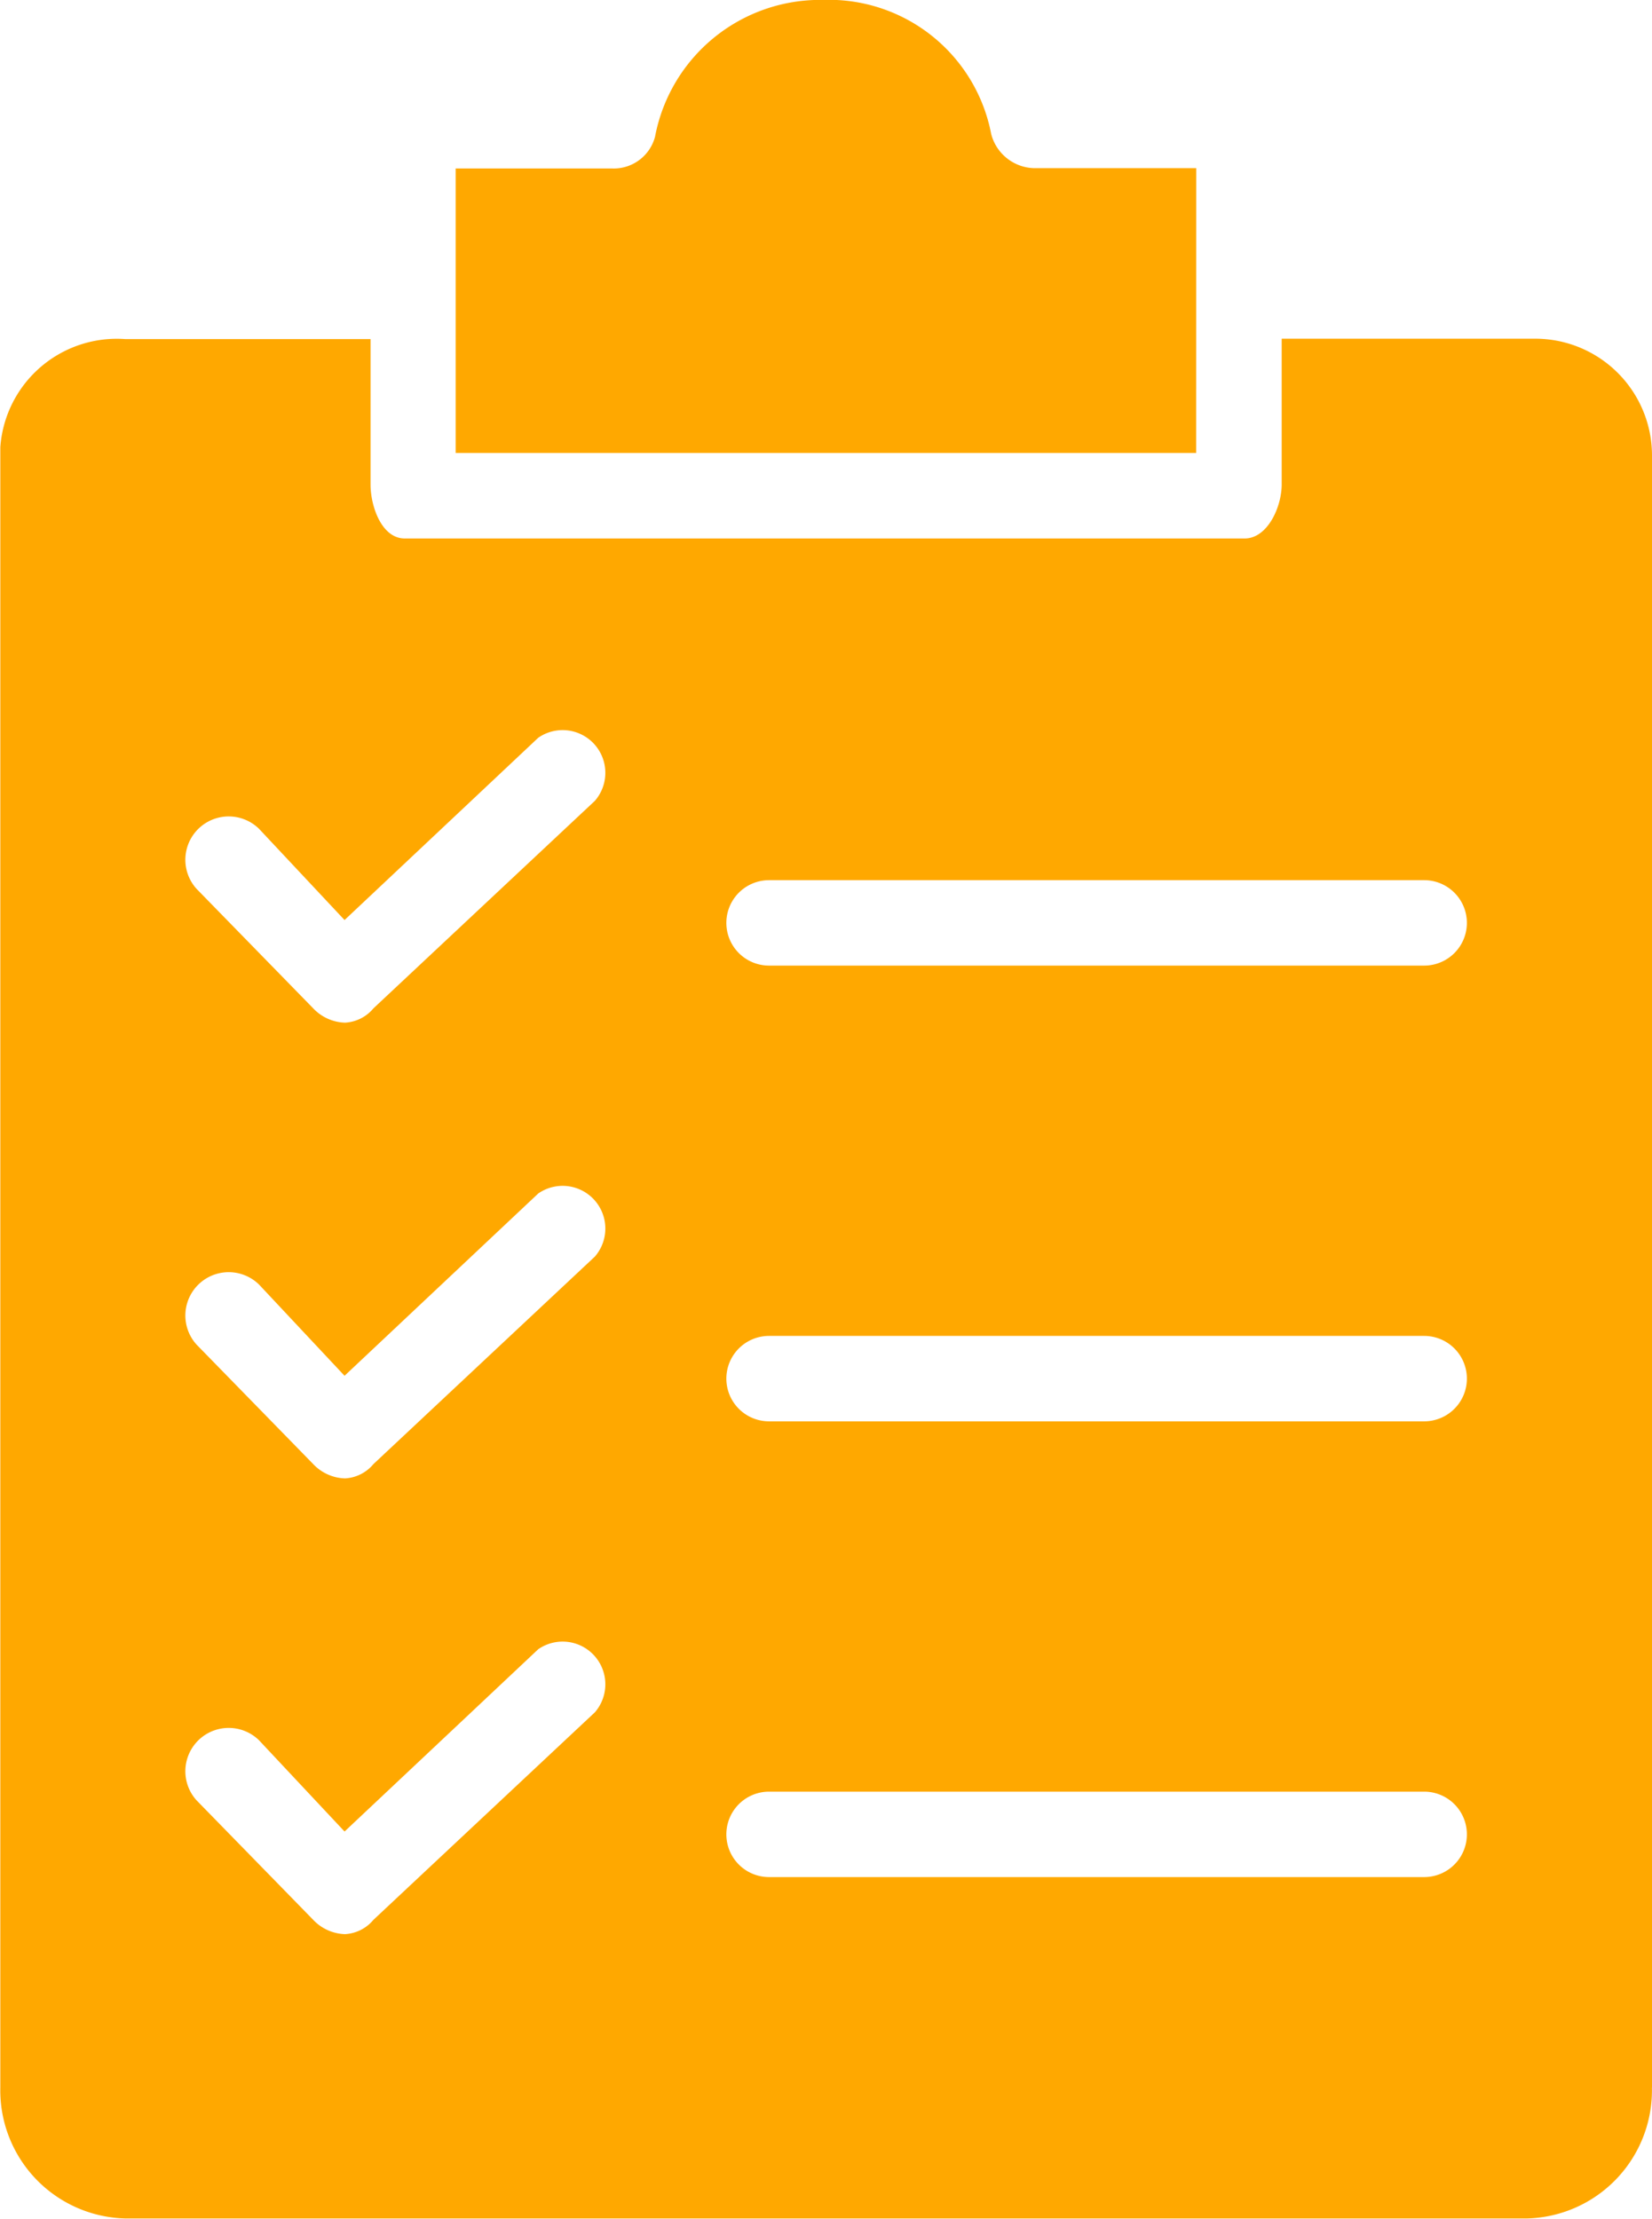 <svg id="clipboard_3_" data-name="clipboard (3)" xmlns="http://www.w3.org/2000/svg" width="20.847" height="28" viewBox="0 0 20.847 28">
  <g id="Group_4689" data-name="Group 4689" transform="translate(0 0)">
    <g id="Group_4688" data-name="Group 4688" transform="translate(0 0)">
      <path id="Path_2195" data-name="Path 2195" d="M144.93,2.123h-2.049a.575.575,0,0,1-.539-.431A2.085,2.085,0,0,0,140.221,0,2.12,2.12,0,0,0,138.1,1.727a.539.539,0,0,1-.539.4h-1.977V5.717h9.345Z" transform="translate(-129.834 -0.001)" fill="#ffa800"/>
      <path id="Path_2196" data-name="Path 2196" d="M72.835,84.2V63.61a1.474,1.474,0,0,0-1.47-1.478q-.056,0-.112,0H68.162V63.97c0,.288-.18.683-.467.683h-10.6c-.288,0-.431-.4-.431-.683V62.137H53.57A1.474,1.474,0,0,0,51.992,63.5q0,.056,0,.112V84.2a1.617,1.617,0,0,0,1.581,1.653H71.253a1.617,1.617,0,0,0,1.581-1.653ZM59.5,79.461l-2.8,2.624a.5.5,0,0,1-.359.18.575.575,0,0,1-.4-.18l-1.474-1.51a.547.547,0,0,1,.791-.755l1.078,1.15,2.444-2.3a.539.539,0,0,1,.719.791Zm0-5.751h0l-2.8,2.624a.5.5,0,0,1-.359.18.575.575,0,0,1-.4-.18l-1.474-1.51a.547.547,0,0,1,.791-.755l1.078,1.15,2.444-2.3a.539.539,0,0,1,.719.791Zm0-5.751-2.8,2.624a.5.5,0,0,1-.359.18.575.575,0,0,1-.4-.18l-1.474-1.51a.547.547,0,0,1,.791-.755l1.078,1.15,2.444-2.3a.539.539,0,0,1,.719.791ZM69.959,81.545H61.693a.539.539,0,0,1,0-1.078h8.267a.539.539,0,0,1,0,1.078Zm0-5.751H61.693a.539.539,0,0,1,0-1.078h8.267a.539.539,0,0,1,0,1.078Zm0-5.751H61.693a.539.539,0,0,1,0-1.078h8.267a.539.539,0,0,1,0,1.078Z" transform="translate(-51.988 -57.858)" fill="#ffa800"/>
    </g>
  </g>
</svg>
